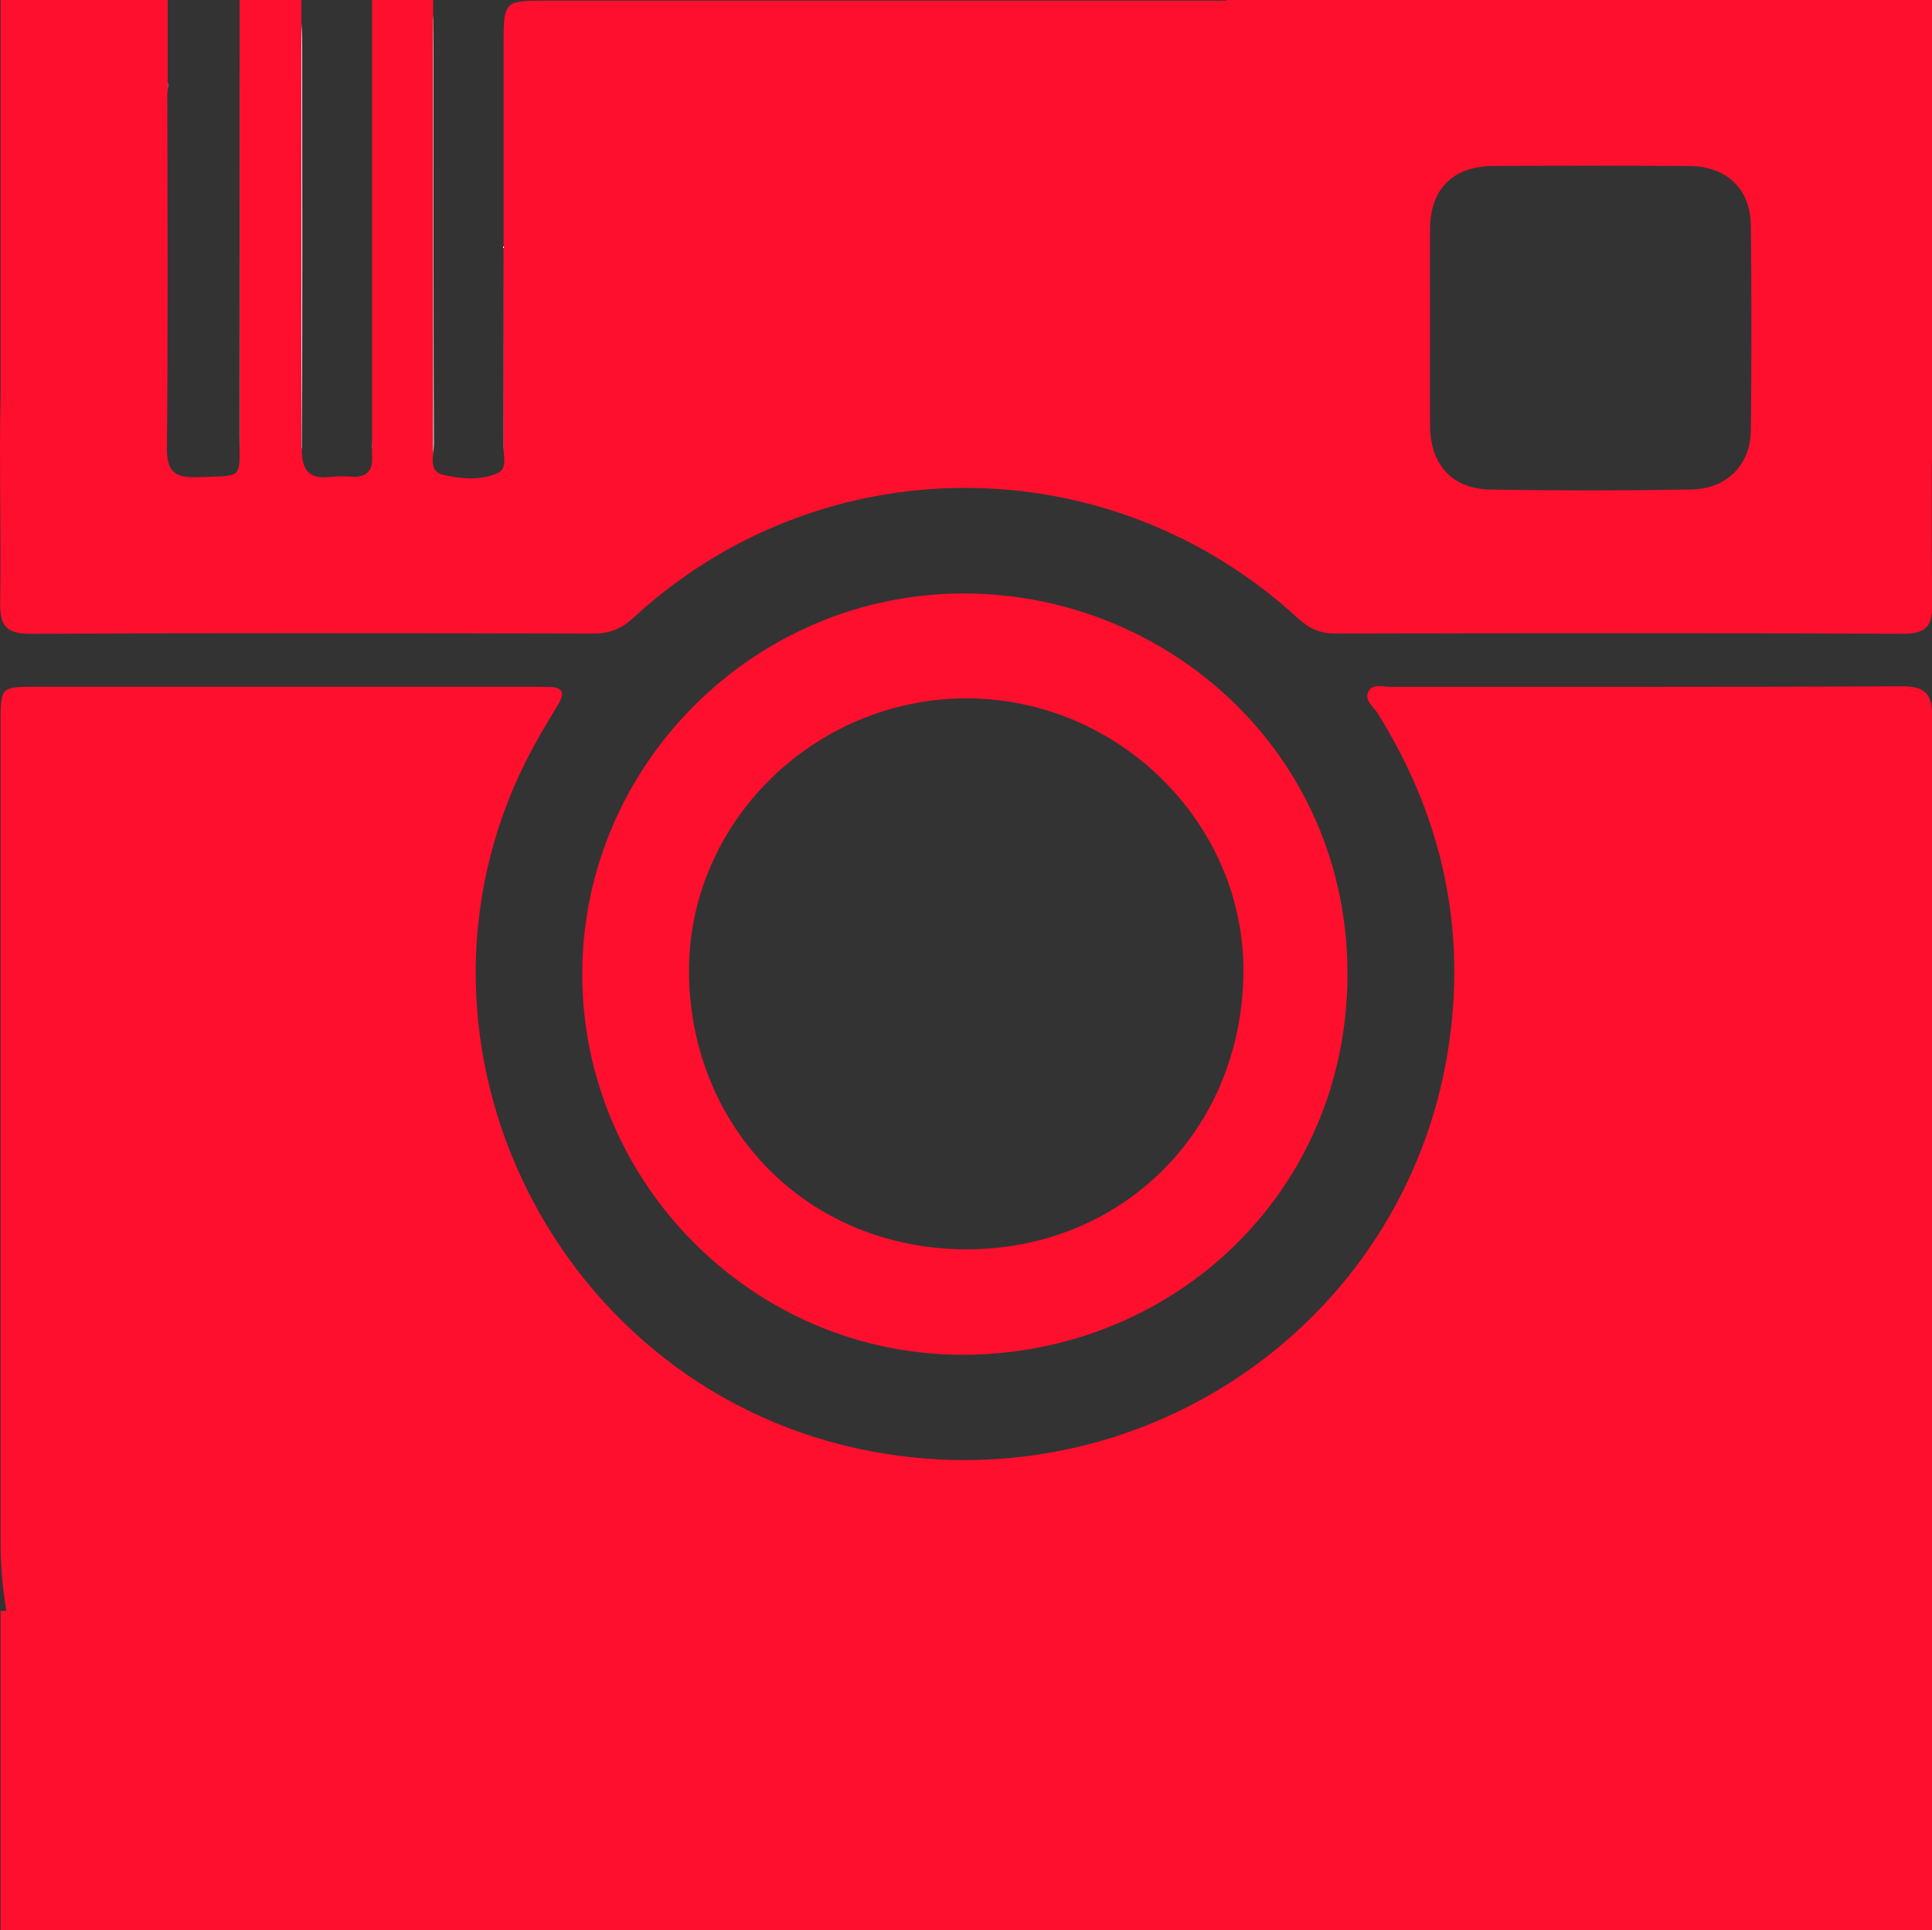 <?xml version="1.0" encoding="utf-8"?>
<!-- Generator: Adobe Illustrator 17.0.0, SVG Export Plug-In . SVG Version: 6.00 Build 0)  -->
<!DOCTYPE svg PUBLIC "-//W3C//DTD SVG 1.1//EN" "http://www.w3.org/Graphics/SVG/1.1/DTD/svg11.dtd">
<svg version="1.1" id="Layer_1" xmlns="http://www.w3.org/2000/svg" xmlns:xlink="http://www.w3.org/1999/xlink" x="0px" y="0px"
	 width="626px" height="625.513px" viewBox="0 0 626 625.513" enable-background="new 0 0 626 625.513" xml:space="preserve">
<rect x="0" y="0" width="626" height="625.513" fill="#333333" stroke="none"/>
<g>
	<path fill="none" d="M97.891,15.106c0.013,43.36,0.152,86.72-0.126,130.078c0,0.052,0.002,0.098,0.002,0.149
		c-0.013,7.175,2.343,10.118,9.578,9.211c2.247-0.282,4.563-0.164,6.838-0.046c4.51,0.234,6.571-1.813,6.385-6.285
		c-0.04-0.959-0.04-1.919-0.031-2.879c0.013-1.297,0.045-2.596,0.046-3.893V0H97.667v7.68C97.847,10.148,97.891,12.63,97.891,15.106
		z"/>
	<path fill="none" d="M54.333,29.064c-0.059,0.591-0.126,1.174-0.125,1.712c0.065,38.066,0.266,76.134-0.129,114.196
		c-0.081,7.837,2.408,9.967,9.97,9.682c12.837-0.482,13.636,0.502,13.593-7.983c-0.008-1.52-0.042-3.339-0.04-5.529
		c0.047-41.343,0.003-82.686,0.036-124.029c0-0.025,0.003-0.05,0.004-0.075V0H54.333v26.7
		C54.476,27.439,54.414,28.258,54.333,29.064z"/>
	<path fill="none" d="M547.501,53.812c-21.258-0.15-42.518-0.138-63.777-0.013c-12.866,0.076-20.24,7.467-20.358,20.146
		c-0.099,10.569-0.02,21.14-0.017,31.71c0,10.822-0.095,21.644,0.025,32.465c0.138,12.477,7.094,20.3,19.393,20.524
		c21.758,0.397,43.533,0.384,65.291-0.005c11.519-0.206,19.142-8.025,19.258-19.191c0.229-22.144,0.25-44.295-0.011-66.438
		C567.165,61.21,559.455,53.896,547.501,53.812z"/>
	<path fill="none" d="M313.312,226.335c-49.461-0.069-90.736,40.371-90.06,89.495c0.684,49.69,38.225,88.855,89.576,89.072
		c50.263,0.213,89.03-37.877,90.051-88.59C403.867,267.23,362.617,226.404,313.312,226.335z"/>
	<path fill="#FF0F2E" d="M626.071,232.046c-0.084-6.952-2.1-9.662-9.795-9.623c-55.249,0.281-110.5,0.136-165.75,0.187
		c-2.424,0.002-5.665-1.115-7.057,1.347c-1.652,2.919,1.527,5.001,2.909,7.213c20.267,32.45,28.482,67.642,23.358,105.504
		c-12.179,89.987-97.434,150.635-187.463,133.689c-101.669-19.137-157.955-131.668-111.845-223.738
		c3.157-6.303,6.832-12.36,10.465-18.412c2.384-3.97,1.13-5.527-3.144-5.593c-1.774-0.027-3.548-0.048-5.322-0.048
		c-53.476-0.003-106.952-0.007-160.428,0.001c-11.784,0.002-11.807,0.022-11.808,11.674c-0.007,88.459-0.009,176.918-0.002,265.376
		c0.001,7.698,0.643,15.198,1.874,22.457H0.184v103.445h126.708v-0.02c62.083,0.002,124.166,0,186.249,0
		c61.84,0,123.679-0.014,185.519,0.02h127.411v-385.51c0.005-2.475,0.003-4.949,0.008-7.424
		C626.08,232.402,626.073,232.229,626.071,232.046z"/>
	<path fill="#FF0F2E" d="M0.184,198.472c0.538,4.984,2.947,6.971,9.637,6.938c60.841-0.301,121.685-0.212,182.528-0.08
		c5.191,0.011,9.012-1.545,12.83-5.068c60.967-56.254,154.198-56.182,215.432,0.158c3.604,3.316,7.16,4.915,12.102,4.905
		c61.35-0.125,122.7-0.199,184.049,0.068c7.642,0.033,9.39-2.833,9.306-9.756c-0.185-15.322-0.133-30.646-0.122-45.97H626V48.333V0
		h-53.333H397.333v0.221c-19.035,0-38.069,0-57.104,0c-54.252,0-108.503-0.001-162.755,0c-13.787,0-14.279,0.007-14.297,13.04
		v132.624c0.188,2.783,0.862,6.139-1.78,7.369c-5.618,2.616-12.079,1.953-17.863,0.618c-3.755-0.867-3.485-4.15-3.161-7.201h-0.04
		V4.965V0h-4.537c-3.31-1.167-6.393-1.098-8.905,0h-6.308v141.44v3.893h-0.046c-0.009,0.961-0.009,1.921,0.031,2.879
		c0.186,4.473-1.875,6.52-6.385,6.285c-2.275-0.118-4.591-0.236-6.838,0.046c-7.234,0.907-9.59-2.036-9.578-9.211h-0.101V7.68V0
		H77.642v17.039v129.632h0c0.043,8.485-0.755,7.501-13.593,7.983c-7.562,0.284-10.052-1.845-9.97-9.682
		c0.395-38.062,0.194-76.13,0.129-114.196c-0.001-0.538,0.066-1.122,0.125-1.712V26.7V0H0.184v127.559
		c-0.465,22.573,0.191,45.178-0.128,67.762C0.04,196.488,0.082,197.528,0.184,198.472z M567.315,139.449
		c-0.115,11.165-7.738,18.984-19.258,19.191c-21.758,0.389-43.533,0.402-65.291,0.005c-12.299-0.225-19.255-8.047-19.393-20.524
		c-0.12-10.82-0.025-21.643-0.025-32.465c-0.003-10.57-0.082-21.141,0.017-31.71c0.118-12.679,7.492-20.07,20.358-20.146
		c21.258-0.126,42.519-0.137,63.777,0.013c11.954,0.084,19.664,7.399,19.803,19.199C567.565,95.154,567.544,117.304,567.315,139.449
		z"/>
	<path fill="#FF0F2E" d="M312.403,192.34c-68.014-0.047-123.772,55.663-123.739,123.446c0.032,67.681,55.681,123.66,123.895,123.281
		c67.884-0.377,123.834-52.785,124.045-123.039C436.82,244.057,378.183,192.386,312.403,192.34z M402.879,316.312
		c-1.021,50.713-39.788,88.802-90.051,88.59c-51.351-0.217-88.892-39.382-89.576-89.072c-0.676-49.123,40.599-89.563,90.06-89.495
		C362.617,226.404,403.867,267.23,402.879,316.312z"/>
	<rect x="54.333" y="-0.852" fill="#FFFFFF" width="23.309" height="0.852"/>
	<path fill="#FFFFFF" d="M77.603,141.143c-0.003,2.19,0.032,4.009,0.04,5.529h0V17.039c0,0.025-0.004,0.05-0.004,0.075
		C77.606,58.457,77.649,99.8,77.603,141.143z"/>
	<path fill="#FFFFFF" d="M54.333,26.7v2.364C54.414,28.258,54.476,27.439,54.333,26.7z"/>
	<rect x="97.667" y="-0.852" fill="#FFFFFF" width="22.917" height="0.852"/>
	<path fill="#FFFFFF" d="M97.891,15.106c-0.001-2.476-0.045-4.958-0.225-7.426v137.654h0.101c0-0.051-0.003-0.098-0.002-0.149
		C98.043,101.826,97.904,58.465,97.891,15.106z"/>
	<path fill="#FFFFFF" d="M120.583,145.333v-3.893c-0.001,1.297-0.033,2.596-0.046,3.893H120.583z"/>
	<rect x="140.333" y="-0.852" fill="#FFFFFF" width="22.844" height="0.852"/>
	<path fill="#FFFFFF" d="M163.176,14.751c-0.002,43.36,0.016,86.72-0.041,130.079c0,0.337,0.017,0.692,0.041,1.055V13.261
		C163.177,13.742,163.176,14.235,163.176,14.751z"/>
	<path fill="#FFFFFF" d="M140.373,146.672c0.098-0.926,0.202-1.832,0.199-2.641c-0.127-39.326-0.079-78.652-0.083-117.979
		c-0.001-6.302,0.021-12.605-0.057-18.906c-0.009-0.732-0.02-1.469-0.098-2.18v141.706H140.373z"/>
</g>
</svg>
